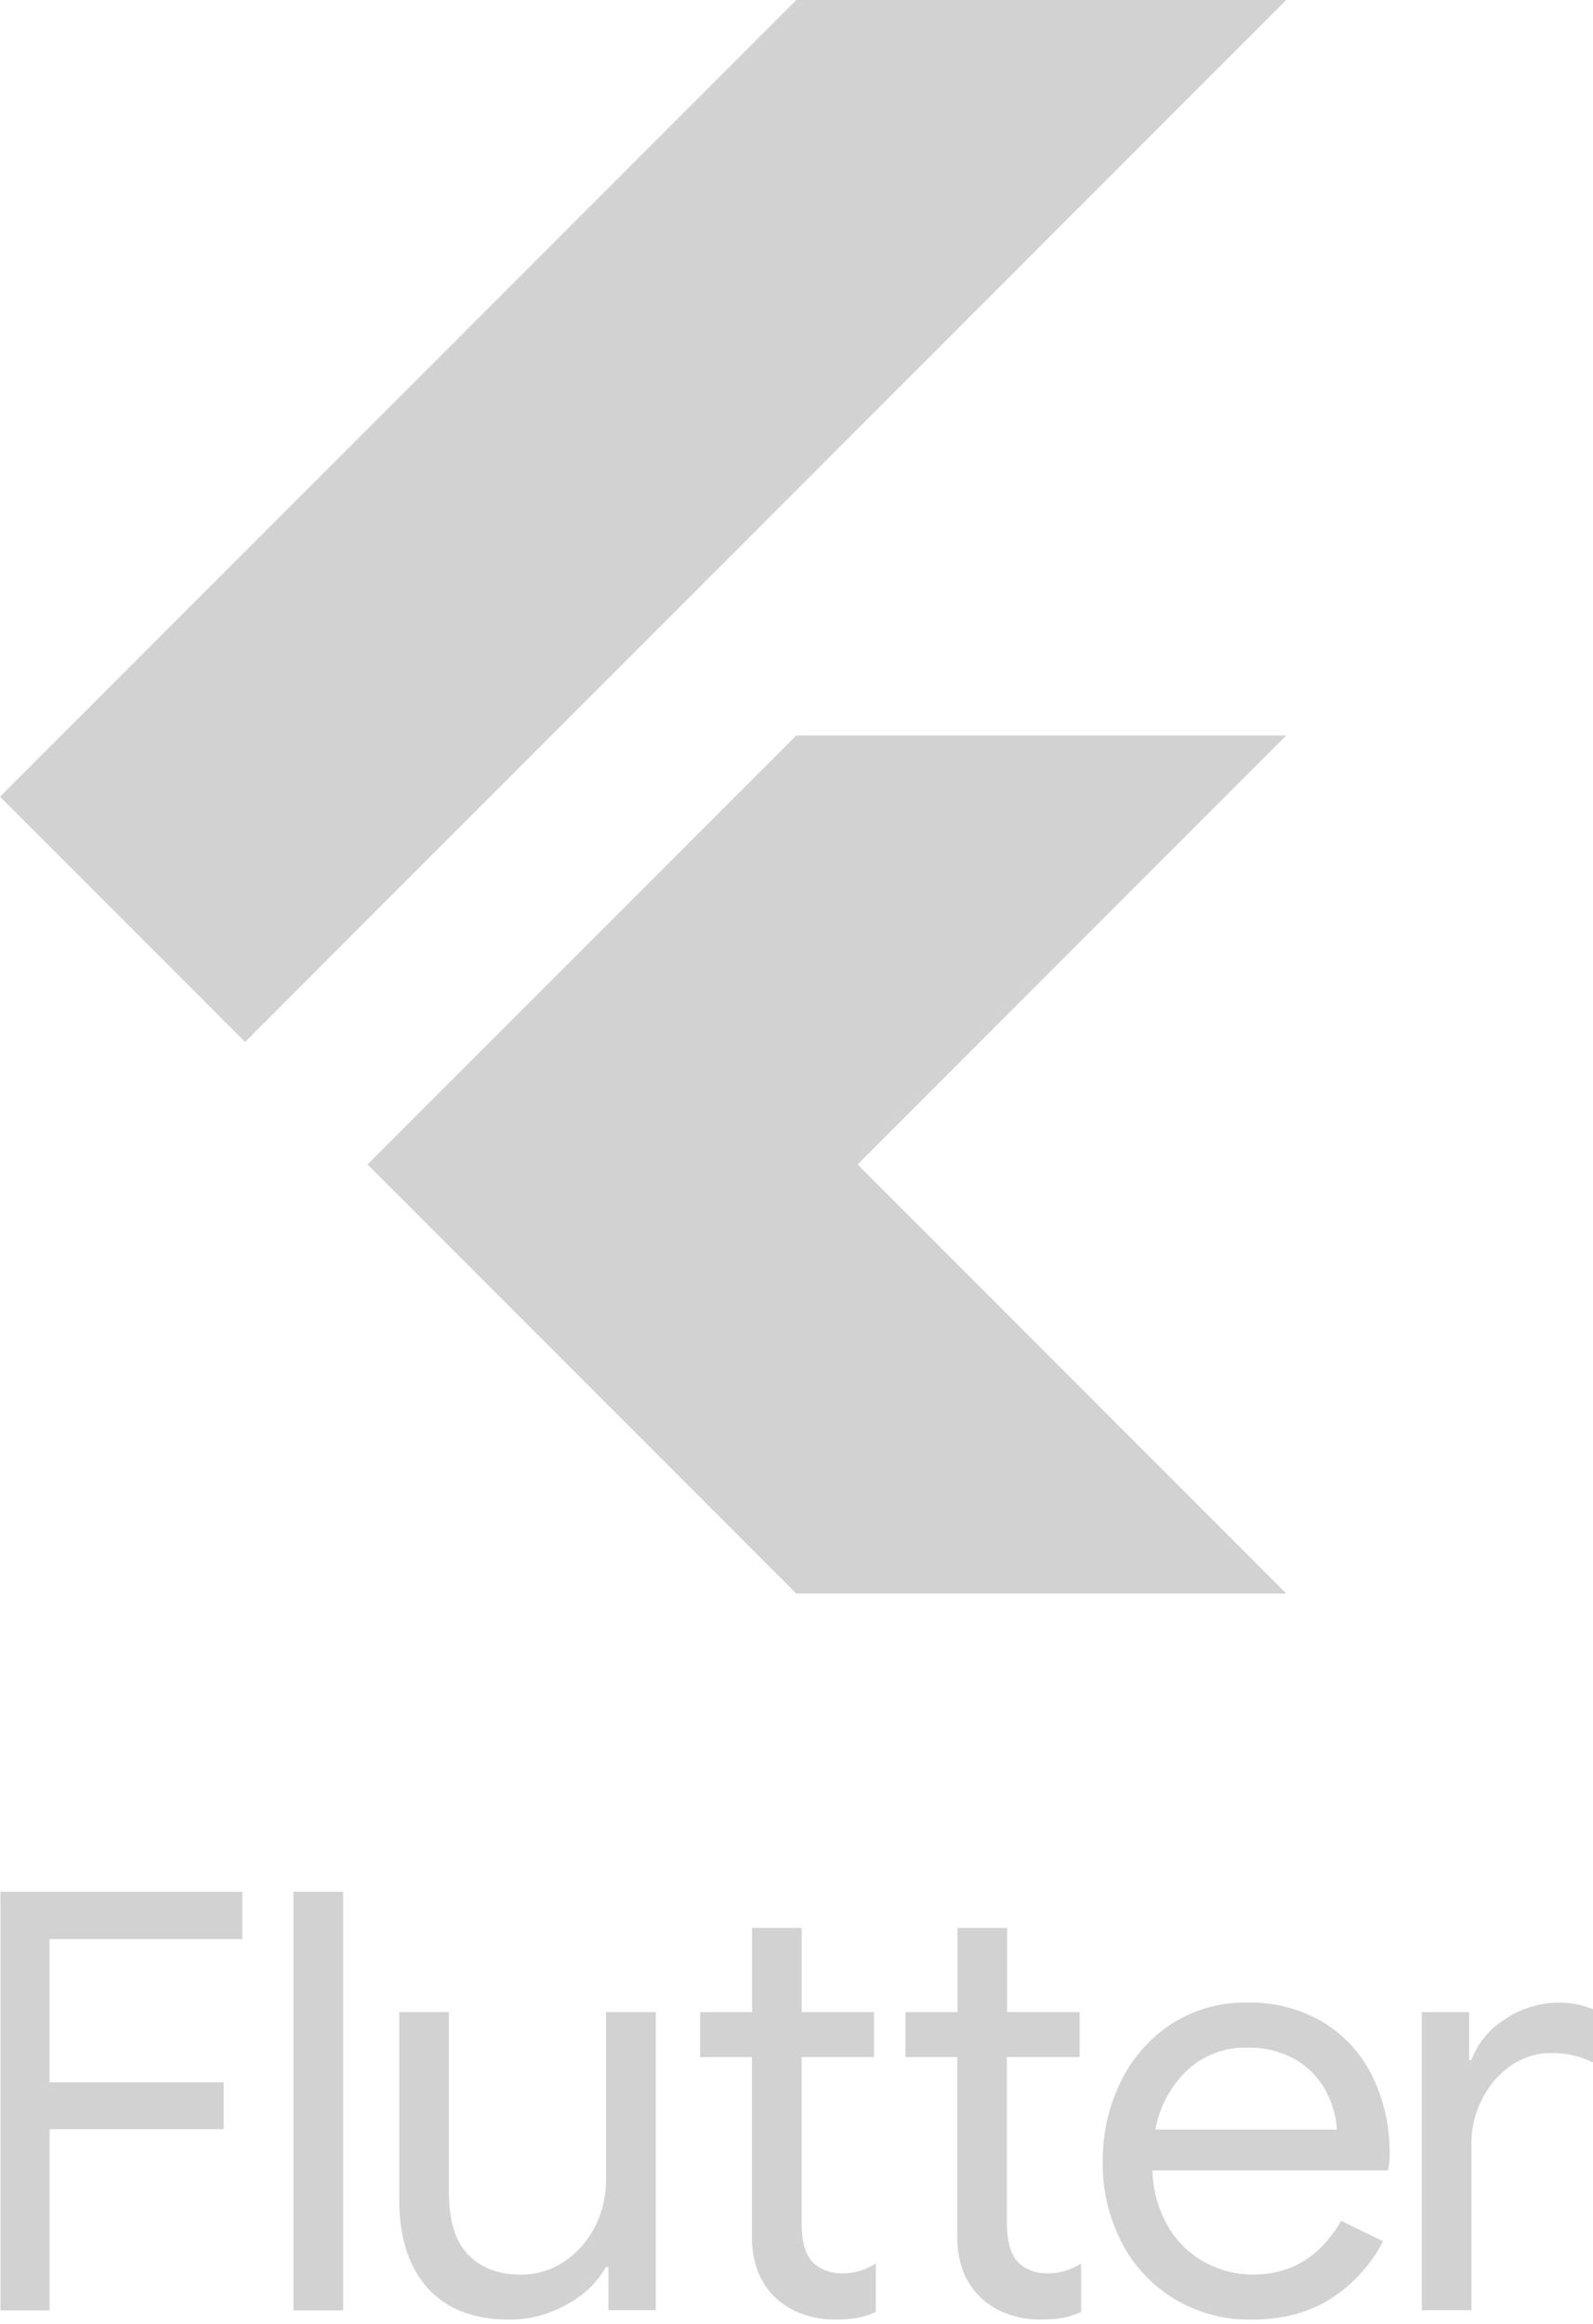 <svg width="380" height="554" viewBox="0 0 380 554" fill="none" xmlns="http://www.w3.org/2000/svg">
<g clip-path="url(#clip0_111_3981)">
<path d="M0.11 451H57.81V462.29H11.81V496.44H53.36V507.59H11.82V550.8H0.11V451Z" fill="#D2D2D2"/>
<path d="M70 451H81.85V550.79H70V451Z" fill="#D2D2D2"/>
<path d="M102 545.46C97.494 540.44 95.24 533.423 95.24 524.41V479.68H107.08V522.61C107.08 529.39 108.614 534.36 111.68 537.52C114.747 540.68 118.88 542.26 124.08 542.26C127.876 542.323 131.598 541.205 134.73 539.06C137.833 536.946 140.337 534.066 142 530.7C143.701 527.326 144.582 523.599 144.57 519.82V479.68H156.43V550.76H145.13V540.44H144.57C142.358 544.229 139.125 547.32 135.24 549.36C131.079 551.755 126.361 553.01 121.56 553C113.04 553 106.52 550.487 102 545.46Z" fill="#D2D2D2"/>
<path d="M191.15 551.57C188.846 550.725 186.737 549.422 184.95 547.74C183.117 545.99 181.69 543.86 180.77 541.5C179.77 538.725 179.295 535.788 179.37 532.84V490.41H167V479.68H179.4V459.61H191.25V479.68H208.5V490.41H191.22V530C191.22 534 191.96 536.943 193.44 538.83C195.21 540.93 197.77 541.97 201.11 541.97C203.887 541.947 206.598 541.124 208.92 539.6V551.17C207.563 551.8 206.137 552.267 204.67 552.56C202.85 552.866 201.006 553.007 199.16 552.98C196.426 553.002 193.712 552.524 191.15 551.57Z" fill="#D2D2D2"/>
<path d="M240.13 551.57C237.825 550.727 235.716 549.424 233.93 547.74C232.097 545.99 230.67 543.86 229.75 541.5C228.745 538.726 228.27 535.789 228.35 532.84V490.41H216V479.68H228.4V459.61H240.24V479.68H257.53V490.41H240.19V530C240.19 534 240.94 536.93 242.42 538.83C244.19 540.93 246.74 541.97 250.09 541.97C252.864 541.948 255.573 541.125 257.89 539.6V551.17C256.537 551.8 255.114 552.267 253.65 552.56C251.83 552.866 249.986 553.007 248.14 552.98C245.407 553 242.692 552.522 240.13 551.57V551.57Z" fill="#D2D2D2"/>
<path d="M280.2 548.1C274.834 544.874 270.468 540.221 267.59 534.66C264.509 528.699 262.949 522.069 263.05 515.36C262.975 508.783 264.43 502.278 267.3 496.36C269.994 490.754 274.163 485.987 279.36 482.57C284.747 479.075 291.06 477.278 297.48 477.41C303.837 477.252 310.112 478.869 315.6 482.08C320.685 485.164 324.772 489.65 327.37 495C330.204 500.862 331.615 507.31 331.49 513.82C331.511 515.04 331.369 516.257 331.07 517.44H274.91C275.017 522.252 276.36 526.957 278.81 531.1C280.946 534.642 284.005 537.535 287.66 539.47C291.115 541.295 294.963 542.25 298.87 542.25C307.983 542.25 315 537.98 319.92 529.44L329.92 534.32C327.043 539.894 322.749 544.612 317.47 548C312.23 551.333 305.897 553 298.47 553C292.044 553.089 285.719 551.393 280.2 548.1V548.1ZM318.93 507.68C318.707 504.567 317.853 501.532 316.42 498.76C314.813 495.661 312.394 493.058 309.42 491.23C305.777 489.074 301.59 488.012 297.36 488.17C292.122 488.037 287.041 489.966 283.21 493.54C279.243 497.328 276.585 502.28 275.62 507.68H318.93Z" fill="#D2D2D2"/>
<path d="M339.16 479.68H350.45V491.1H351C352.522 487.035 355.368 483.6 359.08 481.35C362.786 478.837 367.153 477.476 371.63 477.44C374.498 477.375 377.348 477.906 380 479V491.68C376.886 490.167 373.462 489.403 370 489.45C366.615 489.435 363.306 490.457 360.52 492.38C357.593 494.392 355.22 497.109 353.62 500.28C351.886 503.565 350.986 507.225 351 510.94V550.76H339.17V479.68H339.16Z" fill="#D2D2D2"/>
<path d="M306.83 175.34L204.57 277.6L306.83 379.89H189.94L146.11 336.06L87.66 277.6L189.94 175.34H306.83ZM189.94 0L0 189.94L58.46 248.4L306.83 0H189.94Z" fill="#D2D2D2"/>
</g>
<defs>
<clipPath id="clip0_111_3981">
<rect width="380" height="553.01" fill="white"/>
</clipPath>
</defs>
</svg>
